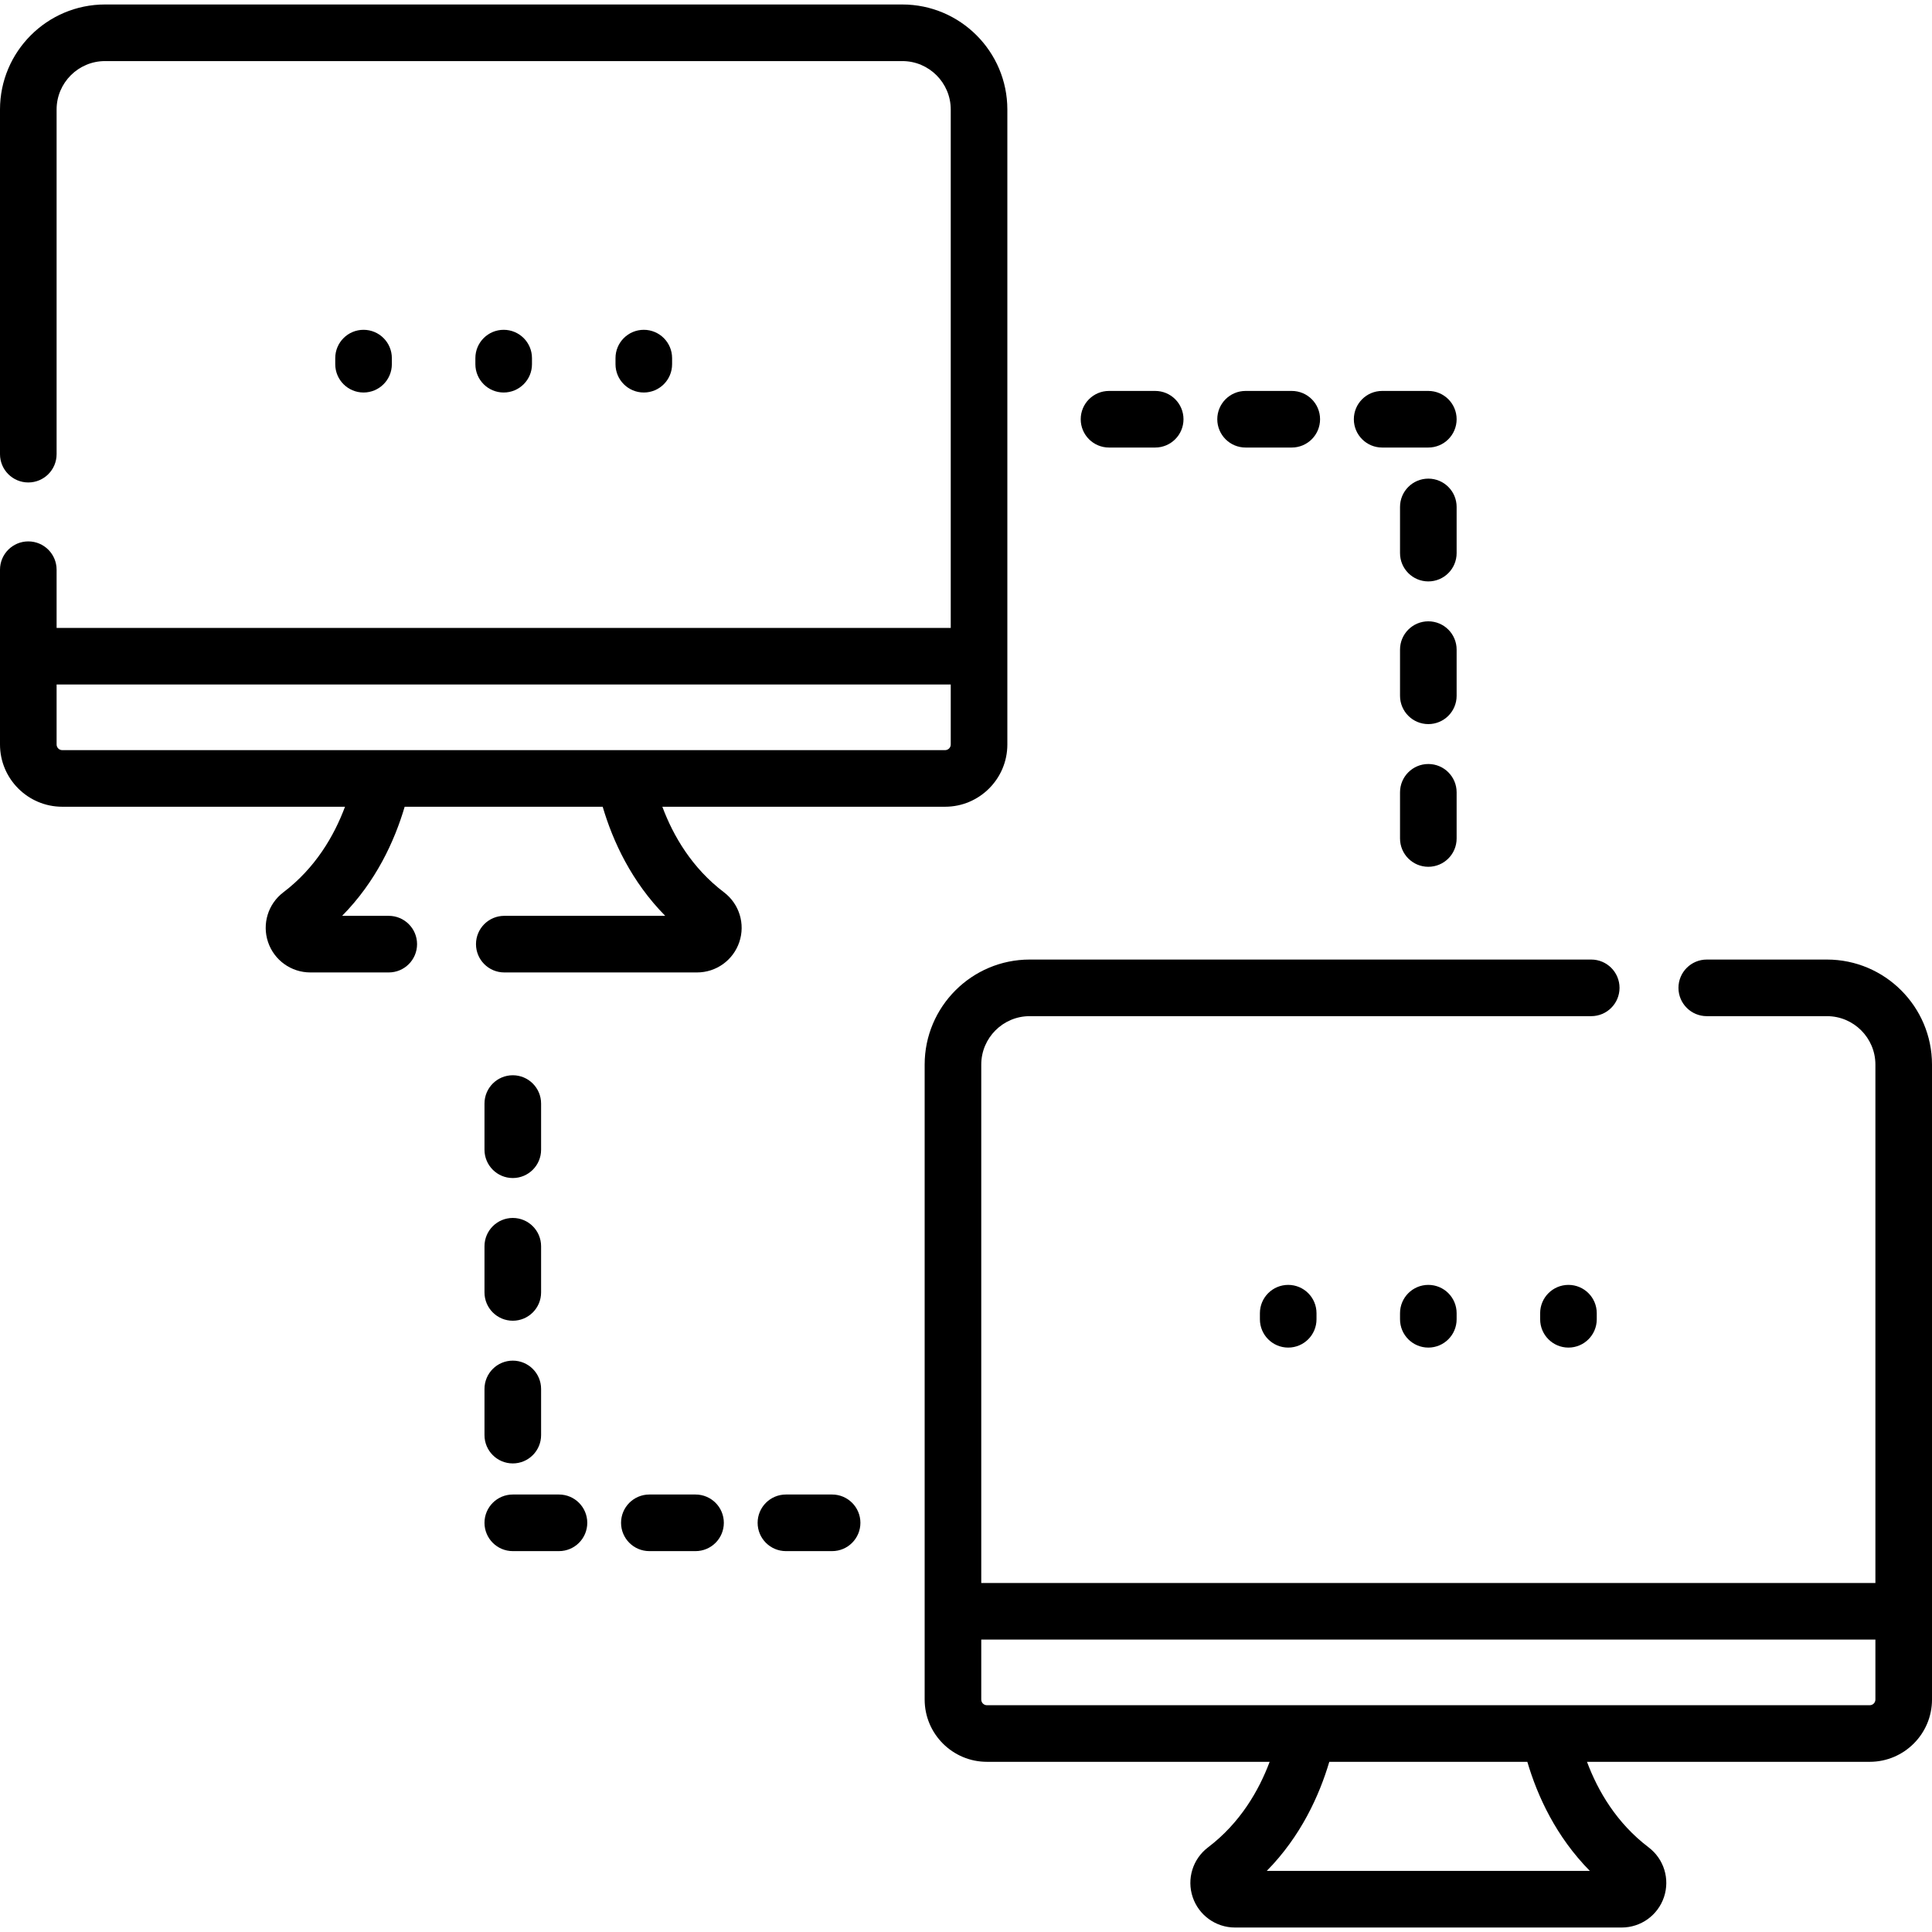 <?xml version="1.0" encoding="iso-8859-1"?>
<!-- Generator: Adobe Illustrator 19.0.0, SVG Export Plug-In . SVG Version: 6.00 Build 0)  -->
<svg version="1.1" id="Capa_1" xmlns="http://www.w3.org/2000/svg" xmlns:xlink="http://www.w3.org/1999/xlink" x="0px" y="0px"
	 viewBox="0 0 511.999 511.999" style="enable-background:new 0 0 511.999 511.999;" xml:space="preserve">
<g>
	<g>
		<path d="M239.12,1.187H27.837C12.488,1.188,0,13.675,0,29.024v91.334c0,4.142,3.358,7.5,7.5,7.5s7.5-3.358,7.5-7.5V29.024
			c0-7.078,5.759-12.837,12.837-12.837H239.12c7.078,0,12.837,5.759,12.837,12.837v137.376H15v-15.424c0-4.142-3.358-7.5-7.5-7.5
			s-7.5,3.358-7.5,7.5v46.32c0,9.097,7.401,16.499,16.499,16.499H91.43c-2.901,7.76-7.854,16.238-16.343,22.681
			c-4.044,3.069-5.673,8.365-4.054,13.178c1.621,4.817,6.124,8.053,11.206,8.053h20.786c4.142,0,7.5-3.358,7.5-7.5
			c0-4.142-3.358-7.5-7.5-7.5H90.667c8.966-9.084,13.881-19.783,16.574-28.912h52.475c2.693,9.13,7.608,19.828,16.574,28.912
			h-42.648c-4.142,0-7.5,3.358-7.5,7.5c0,4.142,3.358,7.5,7.5,7.5h51.077c5.082,0,9.585-3.237,11.206-8.054
			c1.619-4.813-0.01-10.109-4.055-13.177c-8.489-6.442-13.442-14.92-16.343-22.681h74.931c9.097,0,16.499-7.401,16.499-16.499
			V29.024C266.957,13.675,254.469,1.187,239.12,1.187z M251.957,197.295c0,0.826-0.672,1.499-1.499,1.499H165.48
			c-0.008,0-0.015,0-0.023,0H16.499c-0.827,0-1.499-0.672-1.499-1.499v-15.896h236.957V197.295z"/>
	</g>
</g>
<g>
	<g>
		<path d="M96.344,87.403c-4.142,0-7.5,3.358-7.5,7.5v1.616c0,4.142,3.358,7.5,7.5,7.5c4.142,0,7.5-3.358,7.5-7.5v-1.616
			C103.844,90.761,100.486,87.403,96.344,87.403z"/>
	</g>
</g>
<g>
	<g>
		<path d="M133.479,87.403c-4.142,0-7.5,3.358-7.5,7.5v1.616c0,4.142,3.358,7.5,7.5,7.5c4.142,0,7.5-3.358,7.5-7.5v-1.616
			C140.979,90.761,137.621,87.403,133.479,87.403z"/>
	</g>
</g>
<g>
	<g>
		<path d="M170.613,87.403c-4.142,0-7.5,3.358-7.5,7.5v1.616c0,4.142,3.358,7.5,7.5,7.5c4.142,0,7.5-3.358,7.5-7.5v-1.616
			C178.113,90.761,174.755,87.403,170.613,87.403z"/>
	</g>
</g>
<g>
	<g>
		<path d="M484.163,254.292h-31.854c-4.143,0-7.5,3.358-7.5,7.5c0,4.142,3.357,7.5,7.5,7.5h31.854
			c7.078,0,12.837,5.759,12.837,12.837v137.376H260.043V282.128c0-7.078,5.759-12.837,12.837-12.837h148.812
			c4.143,0,7.5-3.358,7.5-7.5c0-4.142-3.357-7.5-7.5-7.5H272.88c-15.35,0-27.837,12.488-27.837,27.837v168.272
			c0,9.097,7.401,16.499,16.498,16.499h74.928c-2.854,7.605-7.793,16.196-16.34,22.681c-4.044,3.069-5.673,8.365-4.054,13.178
			c1.621,4.817,6.124,8.054,11.206,8.054h102.48c5.081,0,9.585-3.237,11.206-8.054c1.619-4.813-0.01-10.108-4.054-13.178
			c-8.49-6.443-13.444-14.921-16.344-22.681h74.932c9.097,0,16.498-7.401,16.498-16.499V282.128
			C512,266.779,499.513,254.292,484.163,254.292z M421.333,495.813h-85.632c9.079-9.216,13.955-20.064,16.577-28.913h52.481
			C407.452,476.029,412.367,486.727,421.333,495.813z M497,450.401c0,0.826-0.672,1.499-1.498,1.499H261.541
			c-0.826,0-1.498-0.672-1.498-1.499v-15.896H497V450.401z"/>
	</g>
</g>
<g>
	<g>
		<path d="M341.387,340.508c-4.143,0-7.5,3.358-7.5,7.5v1.616c0,4.142,3.357,7.5,7.5,7.5s7.5-3.358,7.5-7.5v-1.616
			C348.887,343.865,345.53,340.508,341.387,340.508z"/>
	</g>
</g>
<g>
	<g>
		<path d="M378.521,340.508c-4.143,0-7.5,3.358-7.5,7.5v1.616c0,4.142,3.357,7.5,7.5,7.5s7.5-3.358,7.5-7.5v-1.616
			C386.021,343.865,382.664,340.508,378.521,340.508z"/>
	</g>
</g>
<g>
	<g>
		<path d="M415.656,340.508c-4.143,0-7.5,3.358-7.5,7.5v1.616c0,4.142,3.357,7.5,7.5,7.5s7.5-3.358,7.5-7.5v-1.616
			C423.156,343.865,419.799,340.508,415.656,340.508z"/>
	</g>
</g>
<g>
	<g>
		<path d="M306.138,103.601H293.9c-4.143,0-7.5,3.358-7.5,7.5c0,4.142,3.358,7.5,7.5,7.5h12.238c4.143,0,7.5-3.358,7.5-7.5
			C313.638,106.959,310.281,103.601,306.138,103.601z"/>
	</g>
</g>
<g>
	<g>
		<path d="M342.33,103.601h-12.238c-4.143,0-7.5,3.358-7.5,7.5c0,4.142,3.357,7.5,7.5,7.5h12.238c4.143,0,7.5-3.358,7.5-7.5
			C349.83,106.959,346.473,103.601,342.33,103.601z"/>
	</g>
</g>
<g>
	<g>
		<path d="M378.521,103.601h-12.238c-4.143,0-7.5,3.358-7.5,7.5c0,4.142,3.358,7.5,7.5,7.5h12.238c4.143,0,7.5-3.358,7.5-7.5
			C386.021,106.959,382.664,103.601,378.521,103.601z"/>
	</g>
</g>
<g>
	<g>
		<path d="M378.521,126.842c-4.143,0-7.5,3.358-7.5,7.5v12.238c0,4.142,3.357,7.5,7.5,7.5s7.5-3.358,7.5-7.5v-12.238
			C386.021,130.2,382.664,126.842,378.521,126.842z"/>
	</g>
</g>
<g>
	<g>
		<path d="M378.521,164.656c-4.143,0-7.5,3.358-7.5,7.5v12.238c0,4.142,3.357,7.5,7.5,7.5s7.5-3.358,7.5-7.5v-12.238
			C386.021,168.014,382.664,164.656,378.521,164.656z"/>
	</g>
</g>
<g>
	<g>
		<path d="M378.521,202.469c-4.143,0-7.5,3.358-7.5,7.5v12.238c0,4.142,3.357,7.5,7.5,7.5s7.5-3.358,7.5-7.5v-12.238
			C386.021,205.828,382.664,202.469,378.521,202.469z"/>
	</g>
</g>
<g>
	<g>
		<path d="M220.516,396.062h-12.238c-4.142,0-7.5,3.358-7.5,7.5c0,4.142,3.358,7.5,7.5,7.5h12.238c4.142,0,7.5-3.358,7.5-7.5
			C228.016,399.419,224.658,396.062,220.516,396.062z"/>
	</g>
</g>
<g>
	<g>
		<path d="M184.324,396.062h-12.238c-4.142,0-7.5,3.358-7.5,7.5c0,4.142,3.358,7.5,7.5,7.5h12.238c4.142,0,7.5-3.358,7.5-7.5
			C191.824,399.419,188.466,396.062,184.324,396.062z"/>
	</g>
</g>
<g>
	<g>
		<path d="M148.133,396.062h-12.238c-4.142,0-7.5,3.358-7.5,7.5c0,4.142,3.358,7.5,7.5,7.5h12.238c4.142,0,7.5-3.358,7.5-7.5
			C155.633,399.419,152.275,396.062,148.133,396.062z"/>
	</g>
</g>
<g>
	<g>
		<path d="M135.895,360.583c-4.142,0-7.5,3.358-7.5,7.5v12.238c0,4.142,3.358,7.5,7.5,7.5c4.142,0,7.5-3.358,7.5-7.5v-12.238
			C143.395,363.94,140.037,360.583,135.895,360.583z"/>
	</g>
</g>
<g>
	<g>
		<path d="M135.895,322.768c-4.142,0-7.5,3.358-7.5,7.5v12.238c0,4.142,3.358,7.5,7.5,7.5c4.142,0,7.5-3.358,7.5-7.5v-12.238
			C143.395,326.125,140.037,322.768,135.895,322.768z"/>
	</g>
</g>
<g>
	<g>
		<path d="M135.895,284.953c-4.142,0-7.5,3.358-7.5,7.5v12.238c0,4.142,3.358,7.5,7.5,7.5c4.142,0,7.5-3.358,7.5-7.5v-12.238
			C143.395,288.311,140.037,284.953,135.895,284.953z"/>
	</g>
</g>
<g>
</g>
<g>
</g>
<g>
</g>
<g>
</g>
<g>
</g>
<g>
</g>
<g>
</g>
<g>
</g>
<g>
</g>
<g>
</g>
<g>
</g>
<g>
</g>
<g>
</g>
<g>
</g>
<g>
</g>
</svg>

